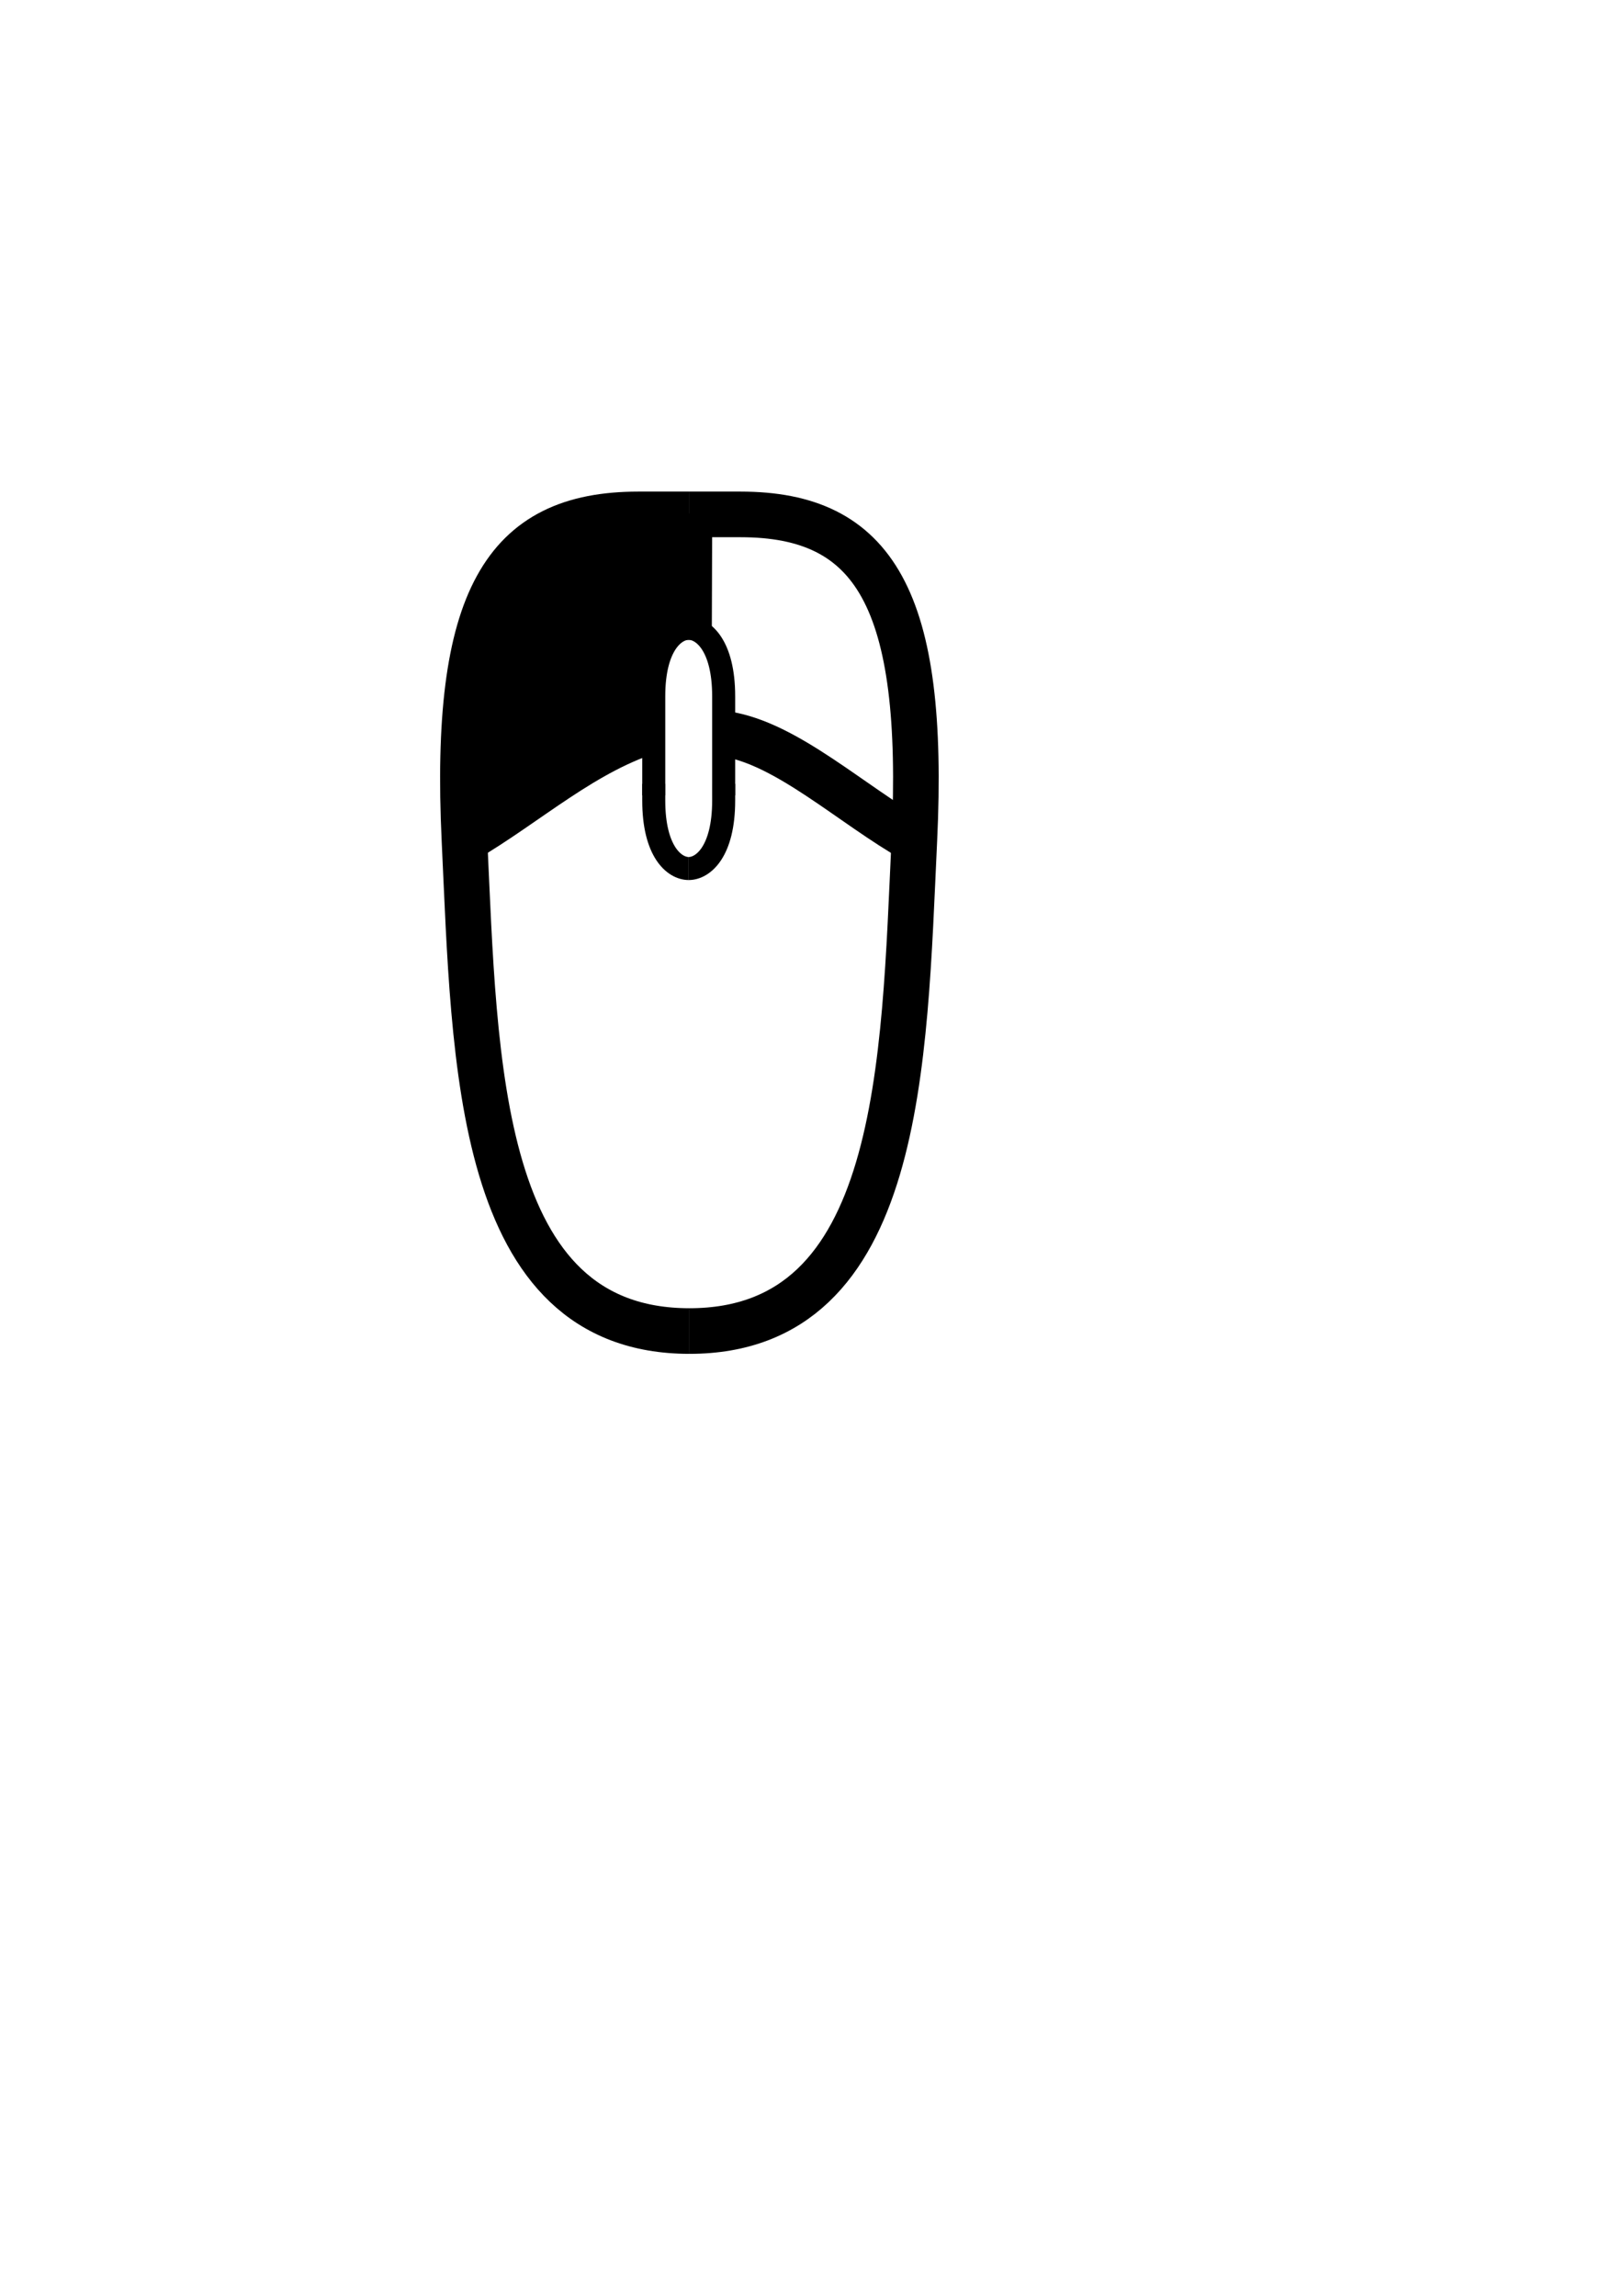 <?xml version="1.0" encoding="UTF-8" standalone="no"?>
<svg
   xmlns:dc="http://purl.org/dc/elements/1.1/"
   xmlns:cc="http://creativecommons.org/ns#"
   xmlns:rdf="http://www.w3.org/1999/02/22-rdf-syntax-ns#"
   xmlns:svg="http://www.w3.org/2000/svg"
   xmlns="http://www.w3.org/2000/svg"
   xmlns:sodipodi="http://sodipodi.sourceforge.net/DTD/sodipodi-0.dtd"
   xmlns:inkscape="http://www.inkscape.org/namespaces/inkscape"
   width="210mm"
   height="297mm"
   viewBox="0 0 210 297"
   version="1.1"
   id="svg3292"
   inkscape:version="1.0 (4035a4fb49, 2020-05-01)"
   sodipodi:docname="mouse.svg">
  <defs
     id="defs3286" />
  <sodipodi:namedview
     id="base"
     pagecolor="#ffffff"
     bordercolor="#666666"
     borderopacity="1.0"
     inkscape:pageopacity="0.0"
     inkscape:pageshadow="2"
     inkscape:zoom="0.98994948"
     inkscape:cx="405.55325"
     inkscape:cy="396.33088"
     inkscape:document-units="mm"
     inkscape:current-layer="layer1"
     inkscape:document-rotation="0"
     showgrid="false"
     inkscape:window-width="1465"
     inkscape:window-height="1040"
     inkscape:window-x="2128"
     inkscape:window-y="0"
     inkscape:window-maximized="0" />
  <g
     inkscape:label="Mouse"
     inkscape:groupmode="layer"
     id="layer1">
    <path
       style="fill:none;stroke:#000000;stroke-width:5.902;stroke-linecap:butt;stroke-linejoin:miter;stroke-miterlimit:4;stroke-dasharray:none;stroke-opacity:1"
       d="m 89.202,66.547 h 6.615 c 17.325,0 23.969,10.956 22.49,42.144 -1.357,28.608 -1.502,63.5 -29.104,63.5"
       id="path3855"
       sodipodi:nodetypes="ccsc" />
    <path
       style="fill:none;stroke:#000000;stroke-width:5.902;stroke-linecap:butt;stroke-linejoin:miter;stroke-miterlimit:4;stroke-dasharray:none;stroke-opacity:1"
       d="m 93.855,94.947 c 7.935,1.173 16.359,9.19 24.539,13.798"
       id="path3879"
       sodipodi:nodetypes="cc" />
    <g
       id="g3973"
       transform="matrix(1.294,0,0,1.294,-26.071,-31.703)">
      <path
         sodipodi:nodetypes="csc"
         id="path3883"
         d="m 89.013,87.317 c 1.428,0 3.496,1.677 3.496,6.804 v 8.744"
         style="fill:none;stroke:#000000;stroke-width:2.302;stroke-linecap:square;stroke-linejoin:miter;stroke-miterlimit:4;stroke-dasharray:none;stroke-opacity:1" />
      <path
         style="fill:none;stroke:#000000;stroke-width:2.302;stroke-linecap:butt;stroke-linejoin:miter;stroke-miterlimit:4;stroke-dasharray:none;stroke-opacity:1"
         d="m 89.013,111.33 c 1.428,0 3.496,-1.677 3.496,-6.804 v -1.661"
         id="path3883-1"
         sodipodi:nodetypes="csc" />
      <path
         style="fill:none;stroke:#000000;stroke-width:2.302;stroke-linecap:square;stroke-linejoin:miter;stroke-miterlimit:4;stroke-dasharray:none;stroke-opacity:1"
         d="m 89.013,87.317 c -1.428,0 -3.496,1.677 -3.496,6.804 v 8.744"
         id="path3883-7"
         sodipodi:nodetypes="csc" />
      <path
         sodipodi:nodetypes="csc"
         id="path3883-1-8"
         d="m 89.013,111.33 c -1.428,0 -3.496,-1.677 -3.496,-6.804 v -1.661"
         style="fill:none;stroke:#000000;stroke-width:2.302;stroke-linecap:butt;stroke-linejoin:miter;stroke-miterlimit:4;stroke-dasharray:none;stroke-opacity:1" />
    </g>
    <path
       style="fill:none;stroke:#000000;stroke-width:5.902;stroke-linecap:butt;stroke-linejoin:miter;stroke-miterlimit:4;stroke-dasharray:none;stroke-opacity:1"
       d="m 89.153,81.325 0.049,-14.778"
       id="path3939"
       sodipodi:nodetypes="cc" />
    <path
       sodipodi:nodetypes="ccsc"
       id="path3855-5"
       d="m 89.202,66.547 h -6.615 c -17.325,0 -23.969,10.956 -22.49,42.144 1.357,28.608 1.502,63.5 29.104,63.5"
       style="fill:none;stroke:#000000;stroke-width:5.902;stroke-linecap:butt;stroke-linejoin:miter;stroke-miterlimit:4;stroke-dasharray:none;stroke-opacity:1" />
    <path
       sodipodi:nodetypes="cc"
       id="path3879-0"
       d="m 84.888,94.325 c -9.23,2.697 -16.592,9.597 -24.878,14.42"
       style="fill:none;stroke:#000000;stroke-width:5.902;stroke-linecap:butt;stroke-linejoin:miter;stroke-miterlimit:4;stroke-dasharray:none;stroke-opacity:1" />
  </g>
  <g
     inkscape:groupmode="layer"
     id="layer2"
     inkscape:label="Left"
     style="display:inline">
    <path
       style="fill:#000000;fill-opacity:1;stroke:#000000;stroke-width:0.265px;stroke-linecap:butt;stroke-linejoin:miter;stroke-opacity:1"
       d="m 89.202,66.547 -0.049,14.778 -3.816,3.279 -0.922,10.478 -24.405,13.664 c 0,0 -1.33,-17.464 0.844,-22.567 2.173,-5.103 3.496,-13.135 8.882,-16.725 5.386,-3.591 19.466,-2.906 19.466,-2.906 z"
       id="path3965"
       sodipodi:nodetypes="cccccssc" />
  </g>
  <g
     inkscape:groupmode="layer"
     id="layer3"
     inkscape:label="Right"
     style="display:none">
    <path
       style="fill:#000000;fill-opacity:1;stroke:#000000;stroke-width:0.265;stroke-linecap:butt;stroke-linejoin:miter;stroke-miterlimit:4;stroke-dasharray:none;stroke-opacity:1"
       d="m 89.202,66.547 -0.049,14.778 c 0,0 4.083,1.467 3.767,13.356 -0.022,0.839 25.474,14.065 25.474,14.065 0,0 1.424,-18.22 -1.789,-27.48 -3.213,-9.26 -8.504,-13.04 -12.095,-14.174 -3.591,-1.134 -15.308,-0.544 -15.308,-0.544"
       id="path3962"
       sodipodi:nodetypes="ccscssc" />
  </g>
  <g
     inkscape:groupmode="layer"
     id="layer4"
     inkscape:label="Scroll"
     style="display:none">
    <path
       style="fill:#000000;fill-opacity:1;stroke:#000000;stroke-width:0.265px;stroke-linecap:butt;stroke-linejoin:miter;stroke-opacity:1"
       d="m 89.153,81.325 3.81,2.845 1.457,7.522 -0.88,15.471 -4.386,5.245 v 0 l -4.367,-4.281 0.557,-23.772 z"
       id="path3967"
       sodipodi:nodetypes="ccccccccc" />
  </g>
</svg>
